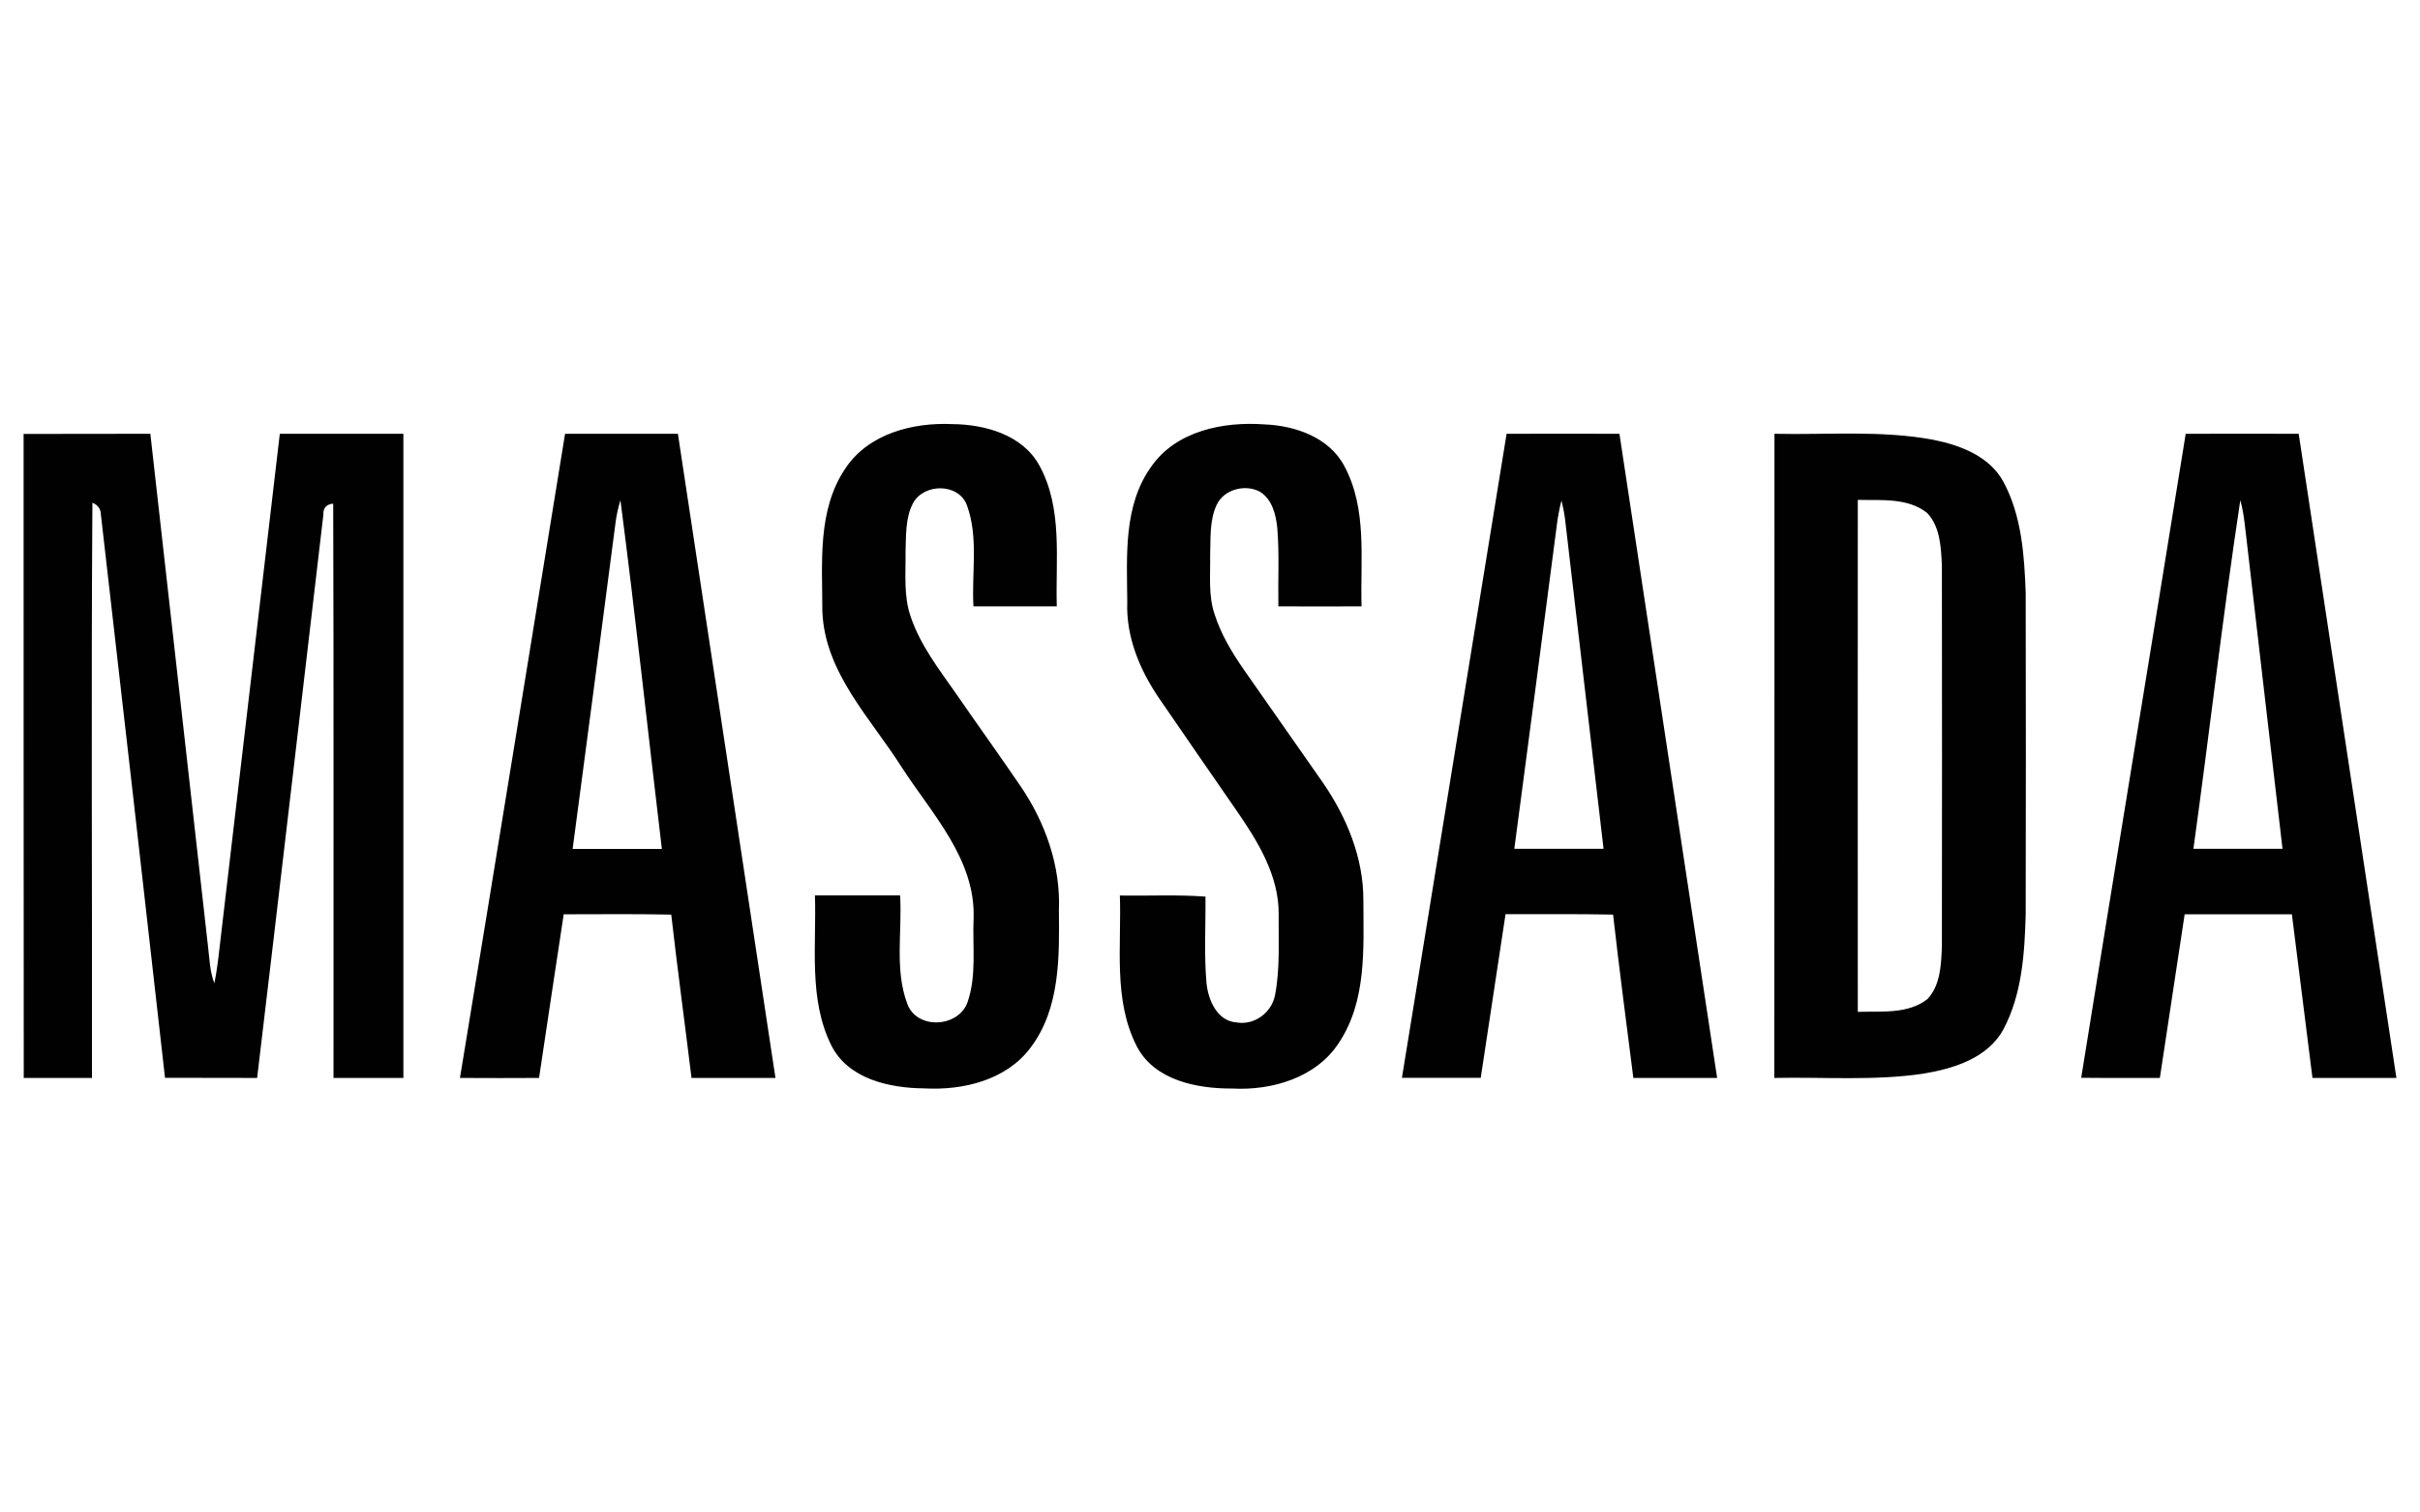 <svg xmlns="http://www.w3.org/2000/svg" width="160" height="100" viewBox="0 0 160 100"><path fill="#010101" d="M55.9 30.96c1.52-2.29 4.46-3.04 7.06-2.92 2.16.02 4.63.7 5.75 2.72 1.57 2.84 1.07 6.22 1.16 9.33h-5.51c-.13-2.22.35-4.55-.43-6.68-.54-1.48-2.84-1.47-3.56-.15-.52.98-.46 2.14-.5 3.22.02 1.43-.14 2.91.34 4.29.64 1.9 1.89 3.5 3.02 5.12 1.41 2.04 2.86 4.06 4.26 6.11 1.62 2.39 2.64 5.25 2.52 8.16.03 3.09.09 6.51-1.87 9.1-1.6 2.16-4.47 2.84-7.03 2.7-2.29-.02-5.03-.61-6.15-2.85-1.52-3.07-.97-6.6-1.08-9.91h5.63c.15 2.38-.38 4.9.48 7.18.64 1.72 3.39 1.56 3.98-.12.61-1.77.32-3.68.4-5.52.14-3.93-2.76-6.93-4.75-10.01-2.06-3.25-5.1-6.26-5.25-10.32 0-3.18-.35-6.68 1.53-9.45zM76.13 30.83c1.65-2.35 4.77-2.97 7.47-2.77 2.04.08 4.29.86 5.29 2.77 1.52 2.84 1.04 6.17 1.13 9.26-1.83.01-3.67 0-5.5 0-.03-1.72.07-3.45-.07-5.17-.09-.89-.34-1.91-1.15-2.41-.97-.52-2.38-.16-2.86.87-.49 1.05-.39 2.25-.43 3.38.02 1.29-.13 2.63.3 3.87.42 1.31 1.13 2.49 1.91 3.62l5.24 7.49c1.58 2.29 2.7 5 2.68 7.82.01 3.17.22 6.63-1.62 9.39-1.5 2.31-4.43 3.16-7.05 3.02-2.32.01-5.12-.53-6.3-2.77-1.59-3.08-1.01-6.66-1.13-9.99 1.89.03 3.78-.07 5.66.07.02 1.92-.1 3.83.07 5.74.12 1.12.71 2.5 2 2.58 1.18.2 2.31-.66 2.53-1.81.34-1.76.22-3.56.24-5.34.02-2.58-1.4-4.86-2.82-6.91-1.7-2.46-3.4-4.91-5.09-7.38-1.27-1.86-2.19-4.06-2.1-6.35-.02-3.03-.28-6.38 1.6-8.98zM1.56 28.69l8.38-.01 3.81 33.87c.1.82.12 1.68.42 2.46.21-.98.3-1.99.42-2.99 1.3-11.11 2.61-22.22 3.91-33.34h8.17v42.59h-4.62c-.01-12.66.02-25.31-.02-37.97-.46.04-.67.29-.65.73-1.46 12.41-2.9 24.83-4.38 37.24l-6.09-.01c-1.4-12.41-2.81-24.83-4.24-37.24-.01-.37-.19-.63-.56-.78-.09 12.67-.01 25.35-.03 38.03h-4.51c-.01-14.2-.01-28.39-.01-42.58zM37.36 28.68h7.46l6.45 42.59h-5.55c-.44-3.6-.93-7.19-1.34-10.8-2.37-.05-4.74-.02-7.11-.02-.54 3.6-1.1 7.21-1.63 10.82-1.74.01-3.48.01-5.23 0 2.34-14.2 4.64-28.39 6.95-42.59zm3.33 5.93c-.93 7.17-1.88 14.34-2.83 21.52h5.9c-.92-7.69-1.74-15.38-2.74-23.06-.15.5-.27 1.02-.33 1.54zM99.61 28.68c2.49-.01 4.98 0 7.46 0 2.15 14.19 4.31 28.39 6.46 42.59h-5.54c-.46-3.6-.93-7.19-1.34-10.8-2.37-.05-4.74-.02-7.11-.03-.55 3.61-1.1 7.22-1.64 10.82h-5.21c2.3-14.19 4.62-28.38 6.92-42.58zm3.63 4.41c-.11.41-.19.83-.26 1.25-.94 7.26-1.9 14.52-2.86 21.78h5.9c-.85-7.28-1.7-14.56-2.55-21.83-.05-.4-.14-.8-.23-1.2zM117.32 28.68c3.51.08 7.05-.25 10.52.4 1.78.36 3.71 1.09 4.62 2.78 1.2 2.23 1.38 4.84 1.47 7.33.02 7.09.01 14.18 0 21.26-.07 2.57-.24 5.28-1.47 7.6-1.04 1.92-3.31 2.61-5.32 2.94-3.25.48-6.56.21-9.83.28.01-14.2.01-28.39.01-42.59zm5.51 38.22c1.54-.05 3.32.17 4.61-.85.86-.92.9-2.28.95-3.47.01-8.4.01-16.81 0-25.21-.06-1.18-.11-2.54-.97-3.45-1.28-1.03-3.05-.83-4.59-.87-.01 11.28 0 22.56 0 33.85zM144.51 28.68c2.49-.01 4.98 0 7.47 0 2.15 14.19 4.3 28.39 6.46 42.59h-5.55c-.45-3.61-.91-7.22-1.36-10.82h-7.09c-.55 3.61-1.09 7.22-1.64 10.82-1.73-.01-3.47.01-5.2-.01 2.28-14.2 4.62-28.38 6.91-42.58zm3.61 4.39c-1.16 7.66-2.04 15.37-3.1 23.05h5.89c-.78-6.74-1.58-13.48-2.35-20.21-.12-.95-.18-1.91-.44-2.84z"/></svg>